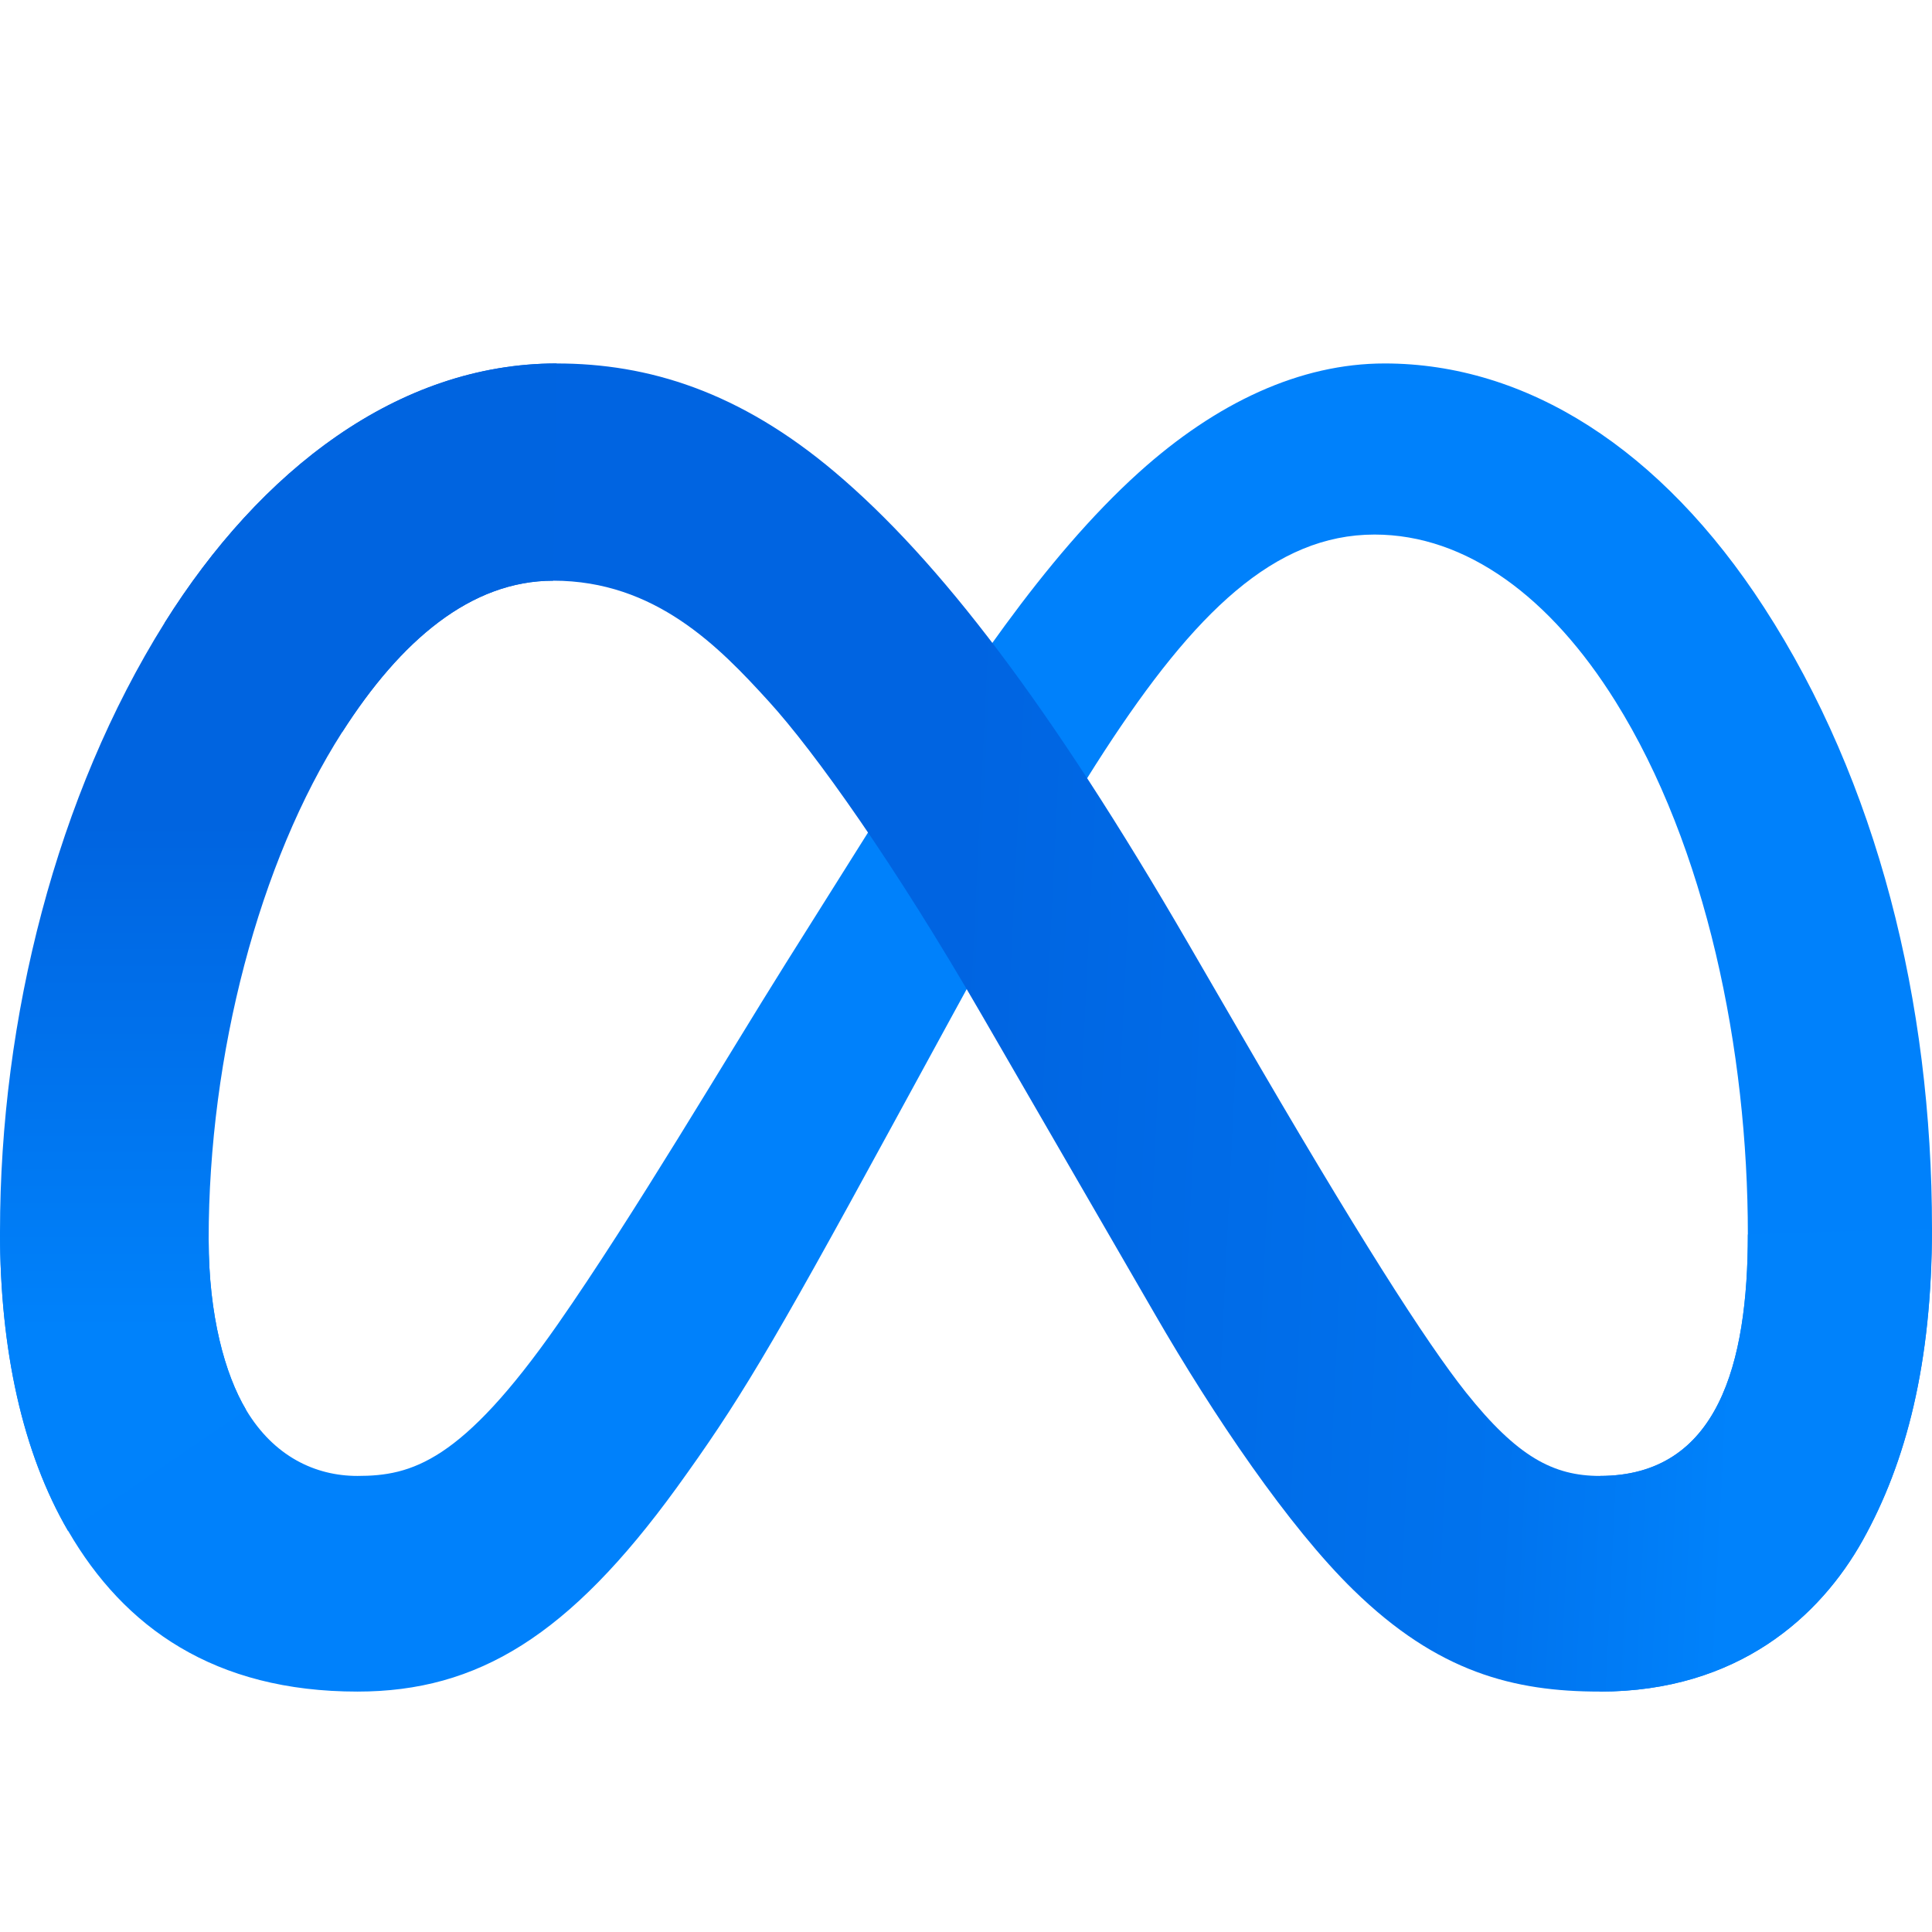 <svg xmlns="http://www.w3.org/2000/svg" width="16" height="16" fill="none" viewBox="0 0 16 16">
  <g clip-path="url(#a)">
    <path fill="#0081FB" d="M1.728 10.264c0 .632.135 1.118.31 1.412.23.384.572.547.922.547.45 0 .862-.116 1.657-1.253.636-.912 1.387-2.19 1.891-2.993l.855-1.36c.593-.943 1.28-1.993 2.068-2.704.643-.58 1.337-.903 2.036-.903 1.172 0 2.289.703 3.143 2.022.936 1.444 1.39 3.263 1.39 5.14 0 1.117-.213 1.937-.574 2.585-.35.626-1.03 1.252-2.176 1.252v-1.786c.98 0 1.225-.933 1.225-2 0-1.522-.343-3.21-1.098-4.417-.535-.856-1.23-1.379-1.994-1.379-.826 0-1.49.645-2.238 1.795-.397.61-.805 1.356-1.263 2.196l-.504.924c-1.013 1.859-1.27 2.281-1.775 2.98-.888 1.223-1.645 1.687-2.643 1.687-1.183 0-1.931-.53-2.395-1.33C.185 12.03 0 11.175 0 10.2l1.728.065Z"/>
    <path fill="url(#b)" d="M1.363 5.159C2.155 3.895 3.298 3.01 4.61 3.01c.76 0 1.514.233 2.303.899.862.728 1.781 1.927 2.928 3.905l.412.71c.992 1.711 1.557 2.591 1.887 3.007.425.533.723.692 1.11.692.98 0 1.225-.933 1.225-2l1.524-.05c0 1.116-.212 1.936-.574 2.584-.35.626-1.03 1.252-2.176 1.252-.712 0-1.343-.16-2.04-.841-.537-.523-1.164-1.452-1.646-2.287l-1.435-2.48c-.72-1.246-1.38-2.174-1.763-2.594-.411-.452-.94-.998-1.783-.998-.683 0-1.263.495-1.748 1.254L1.363 5.16Z"/>
    <path fill="url(#c)" d="M4.582 4.809c-.683 0-1.263.495-1.748 1.254-.686 1.072-1.106 2.668-1.106 4.201 0 .632.135 1.118.31 1.412L.564 12.68C.186 12.03 0 11.174 0 10.2c0-1.77.47-3.616 1.363-5.042C2.155 3.894 3.298 3.01 4.61 3.01L4.582 4.81Z"/>
  </g>
  <defs>
    <linearGradient id="b" x1="3.468" x2="14.486" y1="8.225" y2="8.762" gradientUnits="userSpaceOnUse">
      <stop stop-color="#0064E1"/>
      <stop offset=".4" stop-color="#0064E1"/>
      <stop offset=".83" stop-color="#0073EE"/>
      <stop offset="1" stop-color="#0082FB"/>
    </linearGradient>
    <linearGradient id="c" x1="2.305" x2="2.305" y1="11.015" y2="6.811" gradientUnits="userSpaceOnUse">
      <stop stop-color="#0082FB"/>
      <stop offset="1" stop-color="#0064E0"/>
    </linearGradient>
    <clipPath id="a">
      <path fill="#fff" d="M0 3.01h16v11H0z"/>
    </clipPath>
  </defs>
</svg>
